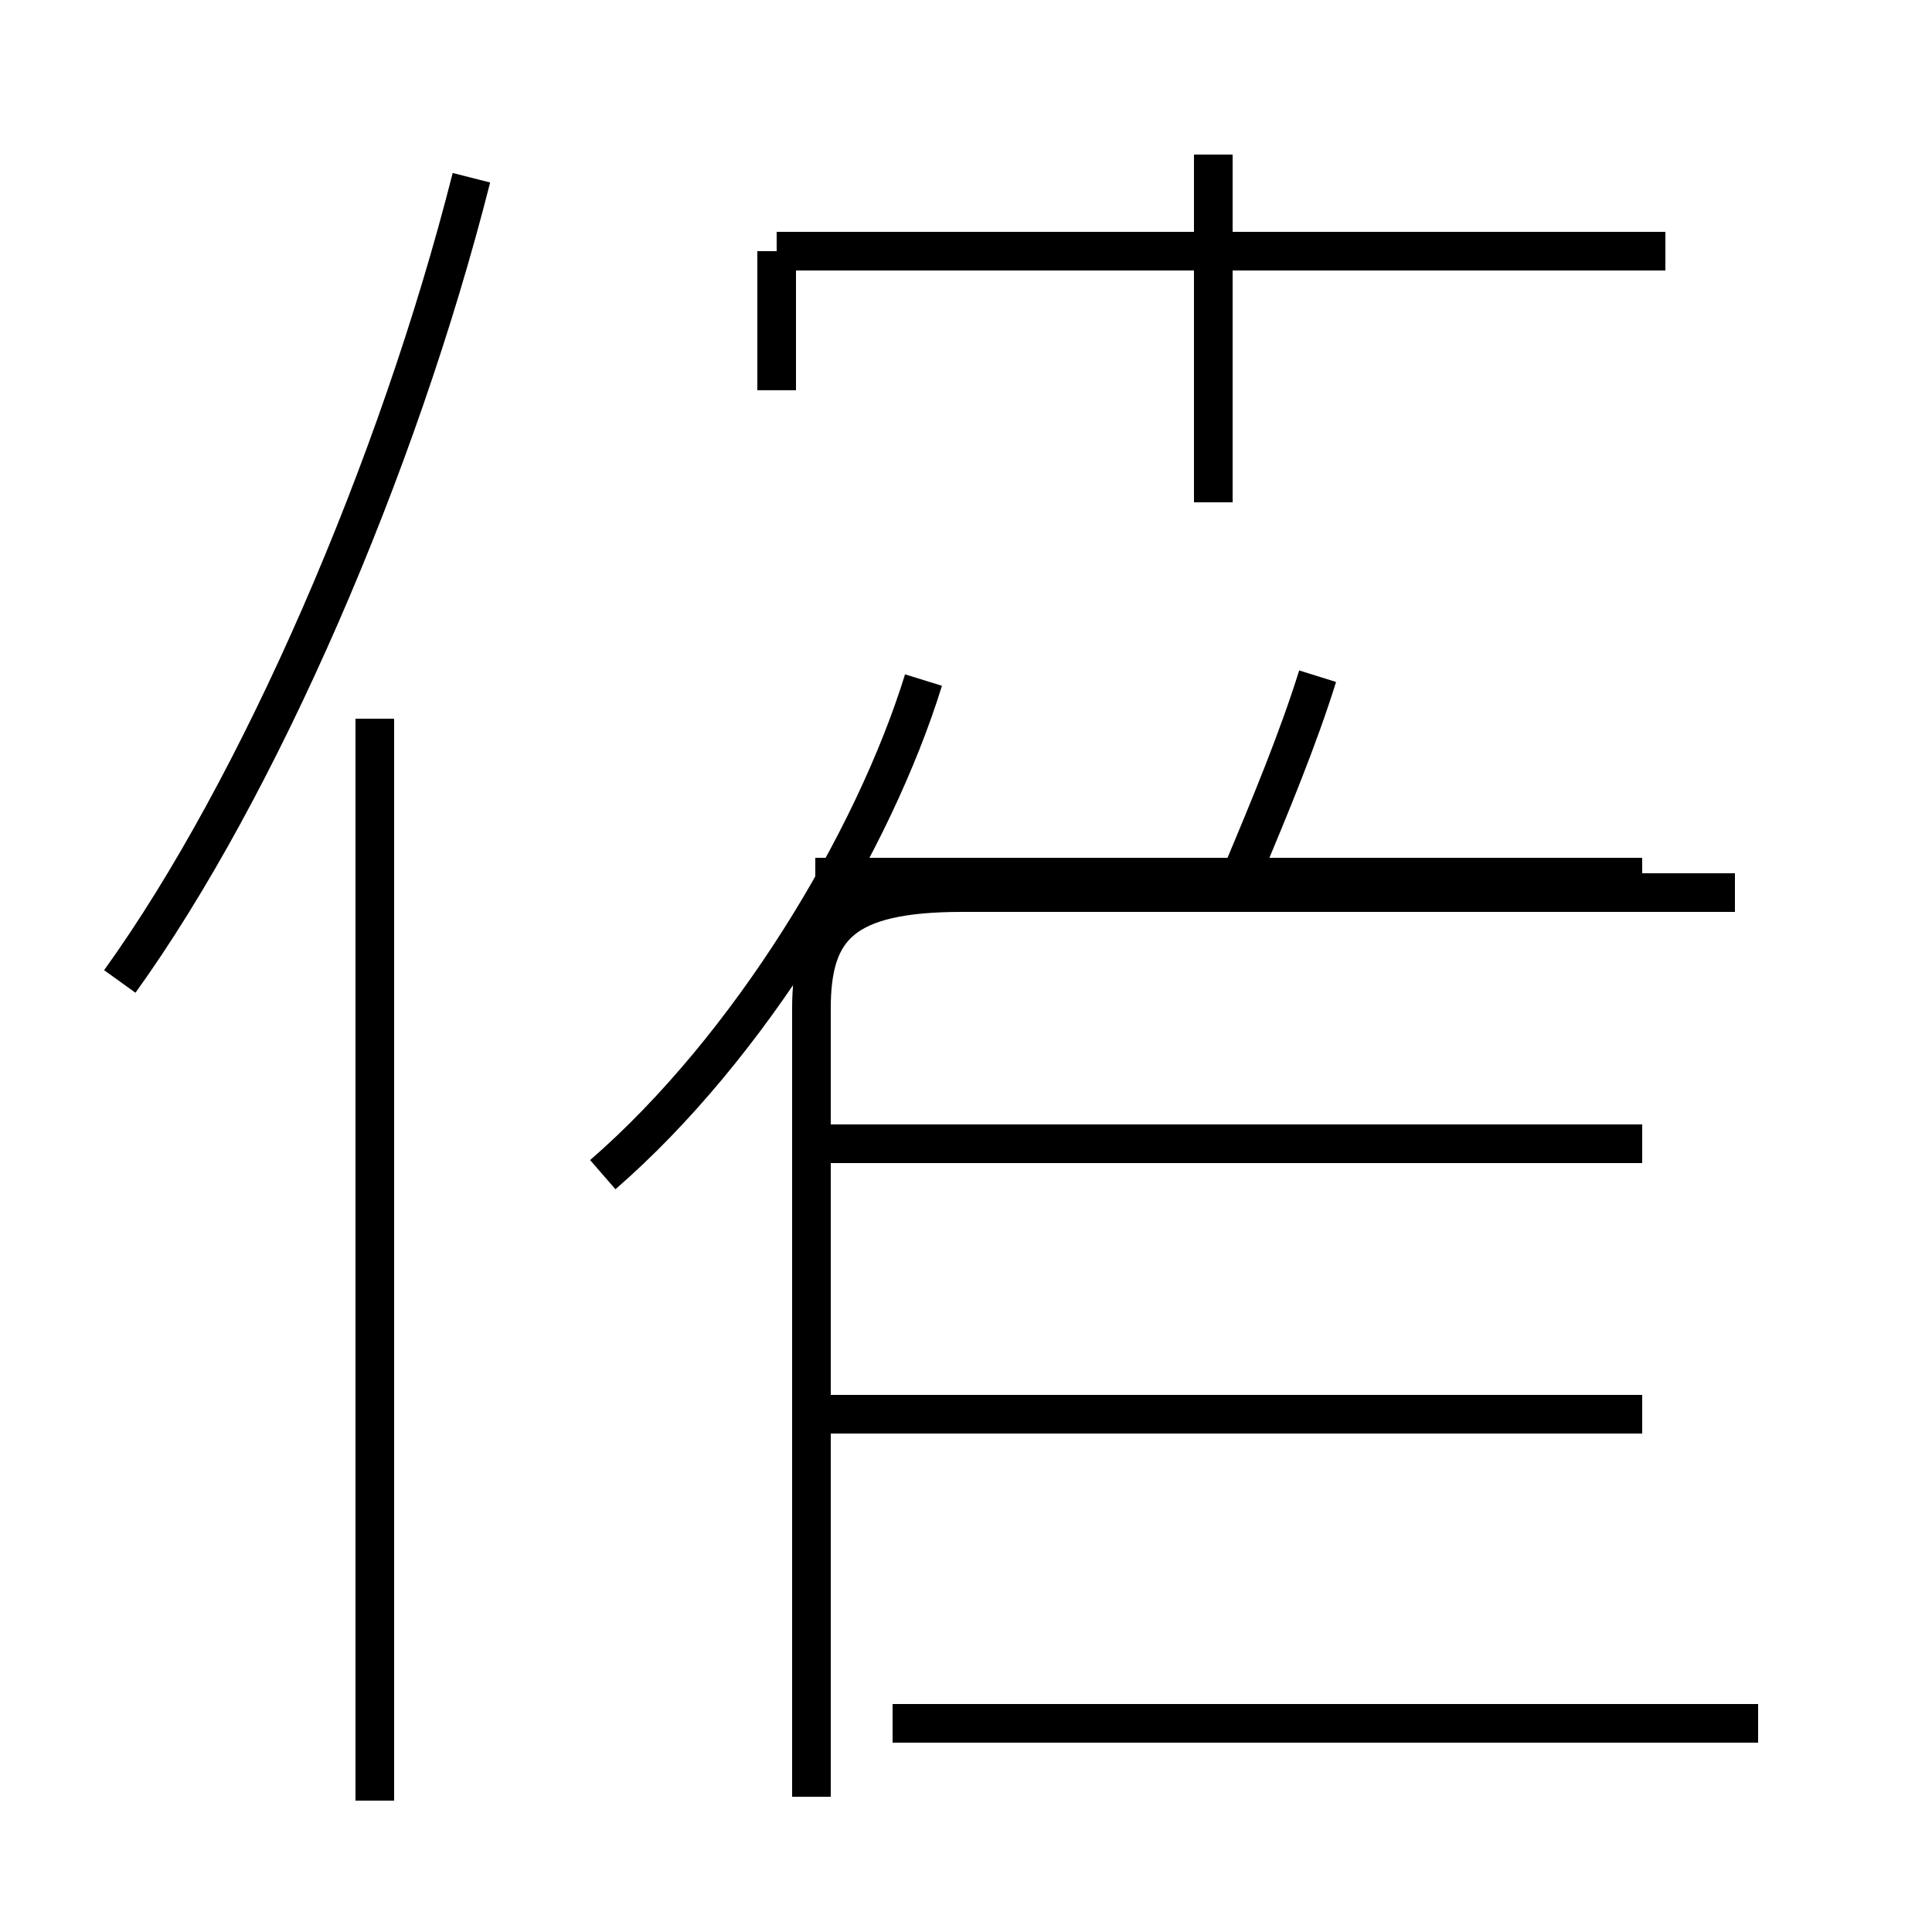 <?xml version='1.0' encoding='utf8'?>
<svg viewBox="0.0 -44.0 50.0 50.0" version="1.1" xmlns="http://www.w3.org/2000/svg">
<rect x="0.0" y="-44.0" width="50.0" height="50.0" fill="#808080" stroke="none"/>
<rect x="-1000" y="-1000" width="2000" height="2000" stroke="white" fill="white"/>
<g style="fill:none; stroke:#000000;  stroke-width:1">
<path d="M 21.0 -2.5 L 21.0 17.9 C 21.0 20.0 21.8 20.9 24.9 20.9 L 44.9 20.9 M 45.5 -0.6 L 23.1 -0.6 M 42.5 7.4 L 21.1 7.4 M 42.5 14.4 L 21.1 14.4 M 15.6 13.6 C 19.4 16.9 22.6 22.2 23.9 26.4 M 32.1 21.3 C 32.9 23.2 33.6 24.9 34.1 26.5 M 42.5 21.3 L 21.1 21.3 M 20.1 33.9 L 20.1 37.5 M 43.1 37.5 L 20.1 37.5 M 31.4 31.0 L 31.4 40.0 M 9.7 -2.6 L 9.7 25.4 M 3.1 18.6 C 6.7 23.6 10.3 31.9 12.2 39.4" transform="scale(1, -1)" />
</g>
</svg>
